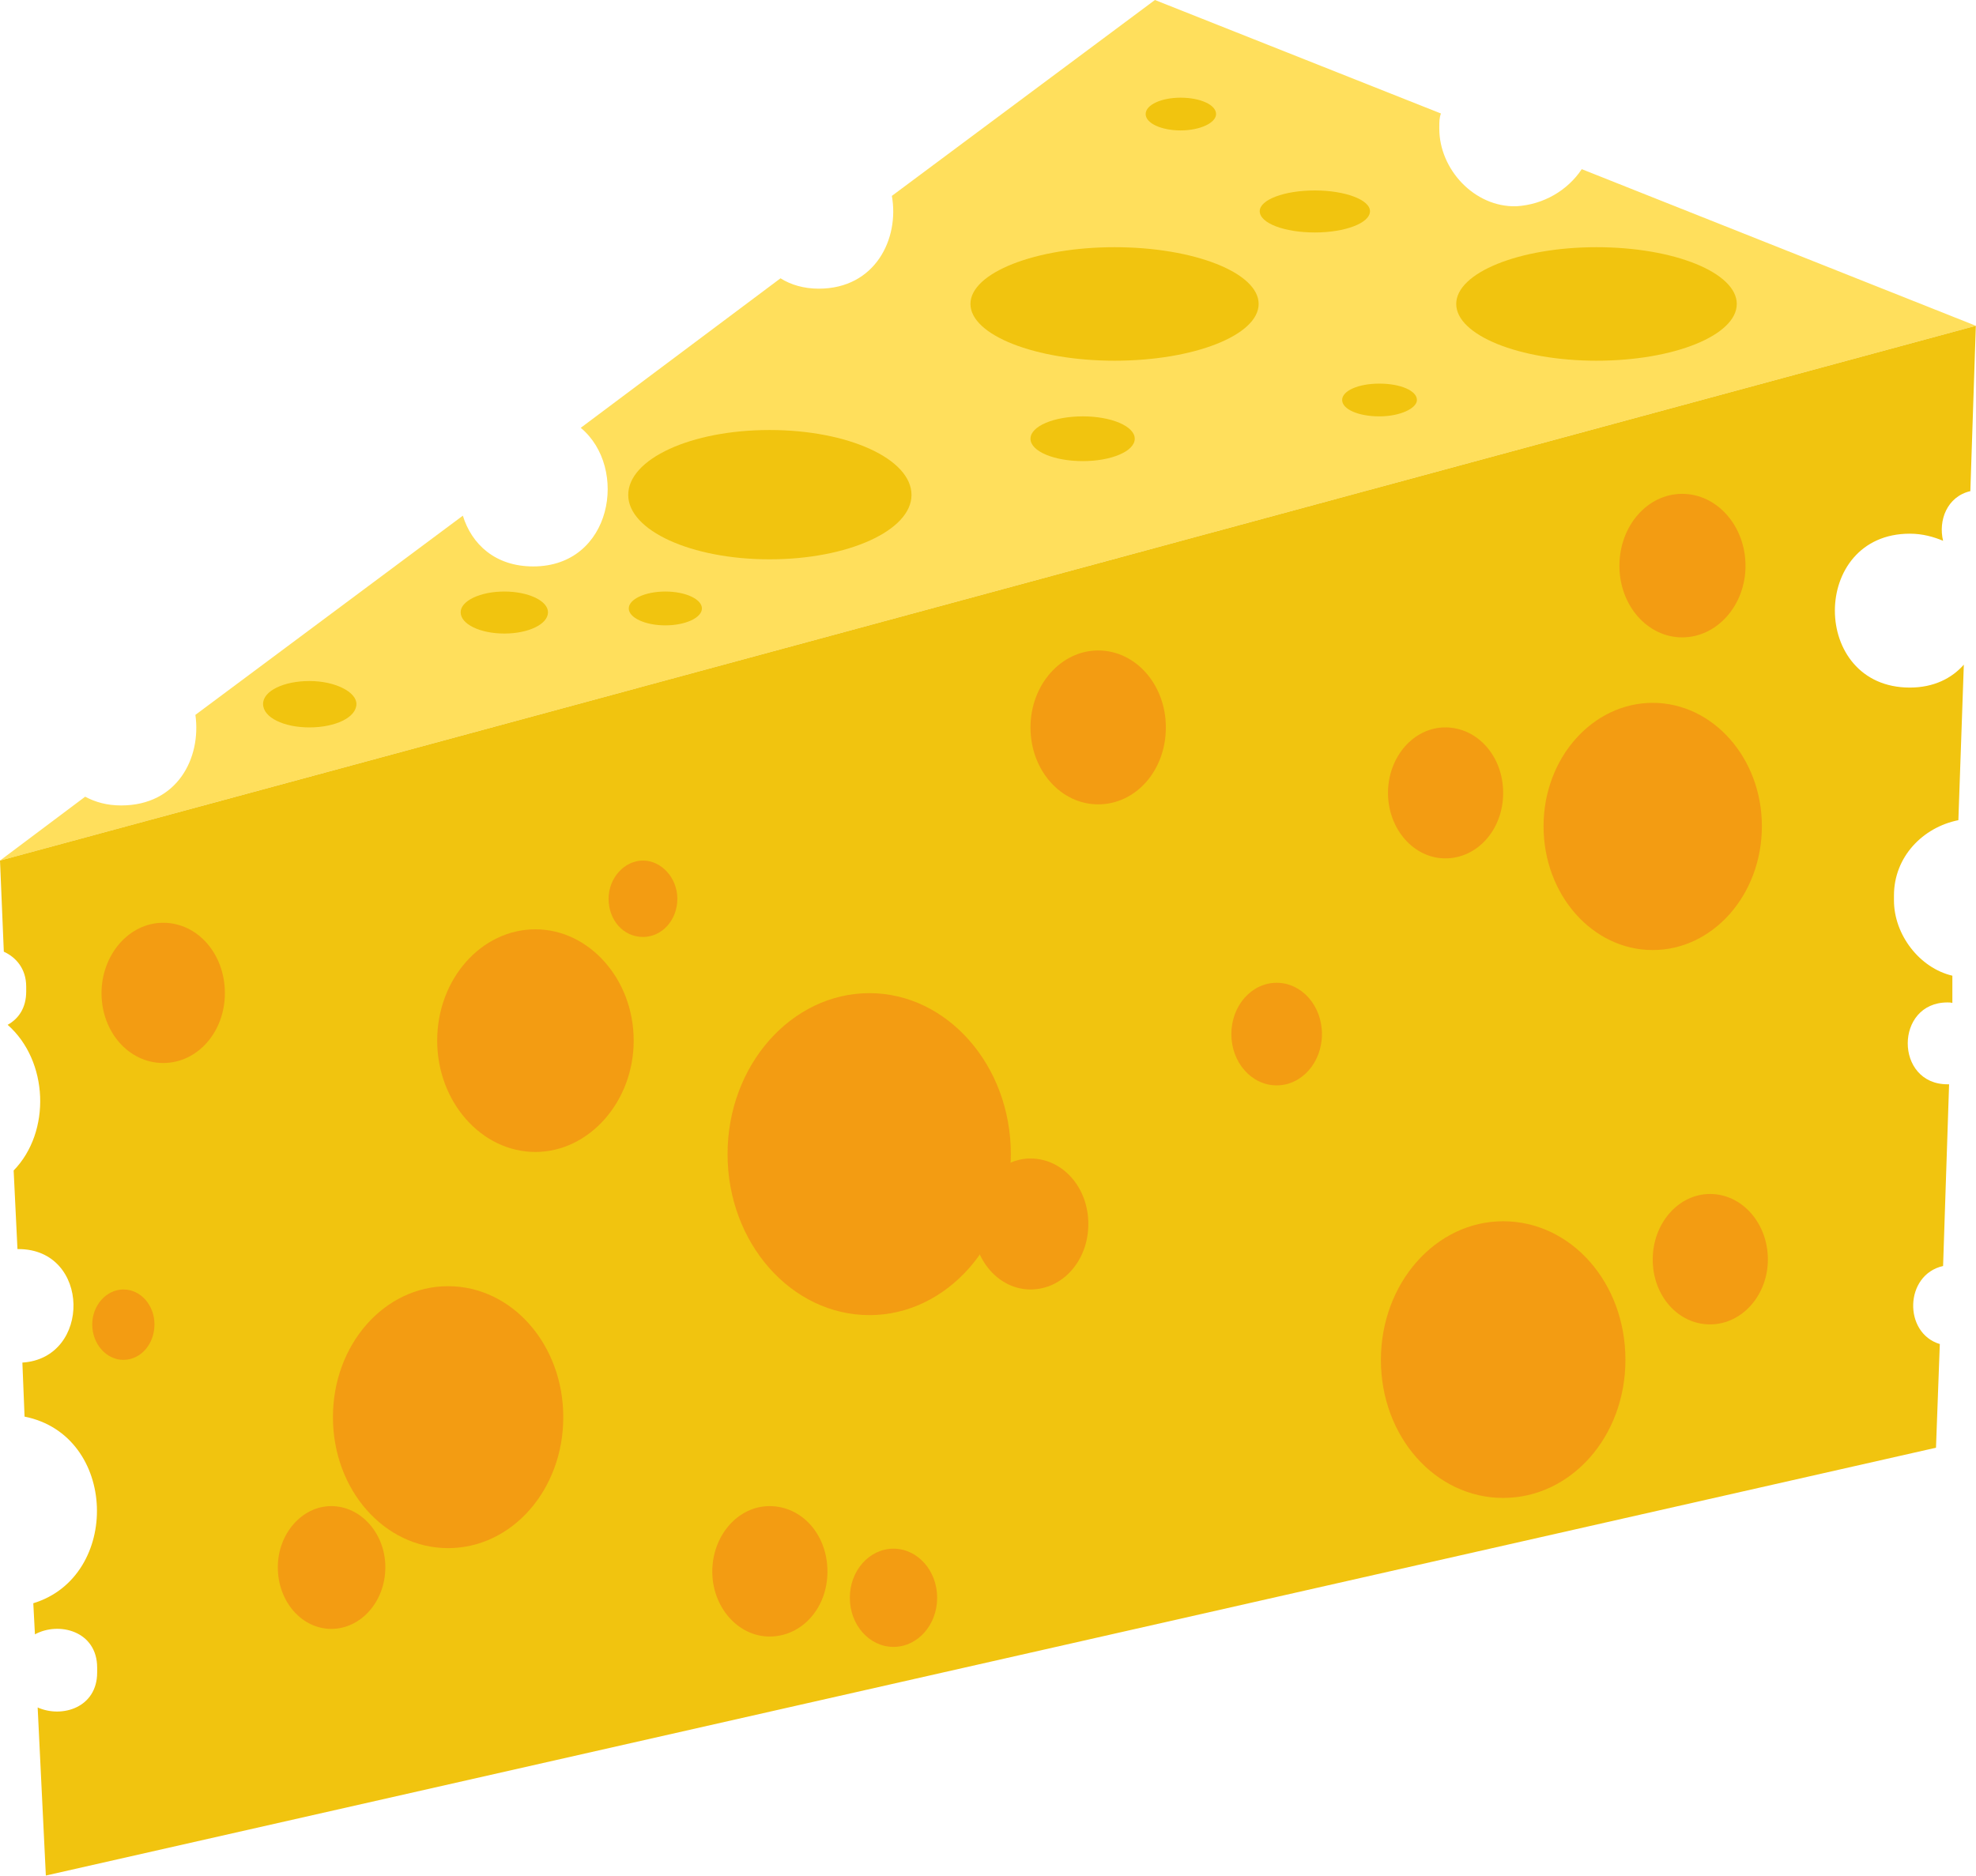 <svg width="36.203" height="34.377" viewBox="0 0 36.203 34.377" fill="none" xmlns="http://www.w3.org/2000/svg" xmlns:xlink="http://www.w3.org/1999/xlink">
	<desc>
			Created with Pixso.
	</desc>
	<defs/>
	<path id="Vector" d="M28.98 3.1C28.72 3.49 28.28 3.75 27.78 3.78C27.01 3.8 26.37 3.1 26.37 2.36L26.37 2.32C26.37 2.23 26.37 2.16 26.4 2.08L21.16 0L16.34 3.59C16.48 4.37 16.04 5.29 15 5.29C14.73 5.29 14.49 5.22 14.3 5.1L10.64 7.84C11.52 8.57 11.22 10.38 9.77 10.38C9.07 10.38 8.64 9.97 8.48 9.45L3.58 13.1C3.69 13.89 3.25 14.76 2.22 14.76C1.96 14.76 1.75 14.7 1.56 14.6L0 15.77L36.2 5.97L28.98 3.1Z" fill="#FFDF5C" fill-opacity="1" fill-rule="nonzero"/>
	<path id="Vector" d="M36.1 8.98L36.2 5.97L0 15.77L0.07 17.44C0.29 17.54 0.48 17.75 0.48 18.08L0.48 18.17C0.48 18.47 0.34 18.67 0.14 18.78C0.89 19.44 0.94 20.74 0.25 21.45L0.32 22.89C0.32 22.89 0.32 22.89 0.34 22.89C1.66 22.89 1.68 24.89 0.41 24.97L0.45 25.96C2.16 26.3 2.22 28.89 0.61 29.38L0.64 29.95C1.08 29.71 1.78 29.89 1.78 30.56L1.78 30.65C1.78 31.29 1.14 31.49 0.69 31.29L0.84 34.37L35.47 26.53L35.54 24.63C34.87 24.43 34.89 23.36 35.6 23.2L35.71 19.87C35.71 19.87 35.7 19.87 35.68 19.87C34.71 19.87 34.71 18.37 35.68 18.37C35.71 18.37 35.74 18.37 35.77 18.38L35.77 17.88C35.17 17.74 34.7 17.13 34.7 16.5L34.7 16.41C34.7 15.7 35.23 15.16 35.88 15.03L35.98 12.18C35.76 12.43 35.43 12.6 34.99 12.6C33.16 12.6 33.16 9.78 34.99 9.78C35.23 9.78 35.43 9.84 35.6 9.91C35.51 9.54 35.67 9.1 36.1 9L36.1 8.98Z" fill="#F1C40F" fill-opacity="1" fill-rule="nonzero"/>
	<path id="Vector" d="M16.7 9.07C16.7 9.72 15.54 10.25 14.1 10.25C12.66 10.25 11.51 9.72 11.51 9.07C11.51 8.41 12.66 7.88 14.1 7.88C15.54 7.88 16.7 8.41 16.7 9.07Z" fill="#F1C40F" fill-opacity="1" fill-rule="nonzero"/>
	<path id="Vector" d="M10.04 11.22C10.04 11.44 9.68 11.61 9.24 11.61C8.8 11.61 8.44 11.44 8.44 11.22C8.44 11.01 8.8 10.84 9.24 10.84C9.68 10.84 10.04 11.01 10.04 11.22Z" fill="#F1C40F" fill-opacity="1" fill-rule="nonzero"/>
	<path id="Vector" d="M12.86 11.15C12.86 11.32 12.56 11.46 12.19 11.46C11.82 11.46 11.52 11.32 11.52 11.15C11.52 10.98 11.82 10.84 12.19 10.84C12.56 10.84 12.86 10.98 12.86 11.15Z" fill="#F1C40F" fill-opacity="1" fill-rule="nonzero"/>
	<path id="Vector" d="M23.06 5.57C23.06 6.14 21.88 6.61 20.42 6.61C18.97 6.61 17.78 6.14 17.78 5.57C17.78 5 18.97 4.53 20.42 4.53C21.88 4.53 23.06 5 23.06 5.57Z" fill="#F1C40F" fill-opacity="1" fill-rule="nonzero"/>
	<path id="Vector" d="M25.1 3.87C25.1 4.09 24.64 4.26 24.09 4.26C23.53 4.26 23.08 4.09 23.08 3.87C23.08 3.66 23.53 3.49 24.09 3.49C24.64 3.49 25.1 3.66 25.1 3.87Z" fill="#F1C40F" fill-opacity="1" fill-rule="nonzero"/>
	<path id="Vector" d="M20.79 8.04C20.79 8.27 20.36 8.45 19.84 8.45C19.31 8.45 18.88 8.27 18.88 8.04C18.88 7.81 19.31 7.63 19.84 7.63C20.36 7.63 20.79 7.81 20.79 8.04Z" fill="#F1C40F" fill-opacity="1" fill-rule="nonzero"/>
	<path id="Vector" d="M31.82 5.57C31.82 6.14 30.68 6.61 29.25 6.61C27.83 6.61 26.68 6.14 26.68 5.57C26.68 5 27.83 4.53 29.25 4.53C30.68 4.53 31.82 5 31.82 5.57Z" fill="#F1C40F" fill-opacity="1" fill-rule="nonzero"/>
	<path id="Vector" d="M22.28 2.09C22.28 2.25 21.99 2.39 21.63 2.39C21.28 2.39 20.99 2.26 20.99 2.09C20.99 1.92 21.28 1.79 21.63 1.79C21.99 1.79 22.28 1.92 22.28 2.09Z" fill="#F1C40F" fill-opacity="1" fill-rule="nonzero"/>
	<path id="Vector" d="M25.96 7.33C25.96 7.48 25.66 7.63 25.27 7.63C24.89 7.63 24.59 7.5 24.59 7.33C24.59 7.16 24.89 7.03 25.27 7.03C25.66 7.03 25.96 7.16 25.96 7.33Z" fill="#F1C40F" fill-opacity="1" fill-rule="nonzero"/>
	<path id="Vector" d="M6.53 12.9C6.53 13.15 6.14 13.33 5.67 13.33C5.2 13.33 4.82 13.15 4.82 12.9C4.82 12.66 5.2 12.48 5.67 12.48C6.14 12.48 6.53 12.68 6.53 12.9Z" fill="#F1C40F" fill-opacity="1" fill-rule="nonzero"/>
	<path id="Vector" d="M13.33 21.15C13.33 19.52 14.5 18.2 15.93 18.2C17.35 18.2 18.52 19.52 18.52 21.15C18.52 22.78 17.35 24.1 15.93 24.1C14.5 24.1 13.33 22.78 13.33 21.15Z" fill="#F39C12" fill-opacity="1" fill-rule="nonzero"/>
	<path id="Vector" d="M29.67 10.37C29.67 9.64 30.18 9.05 30.82 9.05C31.46 9.05 31.98 9.64 31.98 10.37C31.98 11.09 31.46 11.68 30.82 11.68C30.18 11.68 29.67 11.09 29.67 10.37Z" fill="#F39C12" fill-opacity="1" fill-rule="nonzero"/>
	<path id="Vector" d="M6.1 25.97C6.1 24.64 7.04 23.57 8.21 23.57C9.38 23.57 10.32 24.64 10.32 25.97C10.32 27.3 9.38 28.37 8.21 28.37C7.04 28.37 6.1 27.3 6.1 25.97Z" fill="#F39C12" fill-opacity="1" fill-rule="nonzero"/>
	<path id="Vector" d="M25.3 24.92C25.3 23.52 26.3 22.38 27.54 22.38C28.78 22.38 29.78 23.5 29.78 24.92C29.78 26.33 28.78 27.45 27.54 27.45C26.3 27.45 25.3 26.33 25.3 24.92Z" fill="#F39C12" fill-opacity="1" fill-rule="nonzero"/>
	<path id="Vector" d="M15.57 29.28C15.57 28.78 15.93 28.38 16.37 28.38C16.81 28.38 17.17 28.78 17.17 29.28C17.17 29.78 16.81 30.18 16.37 30.18C15.93 30.18 15.57 29.78 15.57 29.28Z" fill="#F39C12" fill-opacity="1" fill-rule="nonzero"/>
	<path id="Vector" d="M18.88 13.33C18.88 12.55 19.44 11.92 20.12 11.92C20.81 11.92 21.36 12.55 21.36 13.33C21.36 14.12 20.81 14.74 20.12 14.74C19.44 14.74 18.88 14.12 18.88 13.33Z" fill="#F39C12" fill-opacity="1" fill-rule="nonzero"/>
	<path id="Vector" d="M8.01 19.07C8.01 17.94 8.82 17.03 9.81 17.03C10.79 17.03 11.61 17.94 11.61 19.07C11.61 20.19 10.79 21.11 9.81 21.11C8.82 21.11 8.01 20.19 8.01 19.07Z" fill="#F39C12" fill-opacity="1" fill-rule="nonzero"/>
	<path id="Vector" d="M1.69 24.27C1.69 23.92 1.95 23.63 2.26 23.63C2.58 23.63 2.83 23.92 2.83 24.27C2.83 24.63 2.58 24.92 2.26 24.92C1.95 24.92 1.69 24.63 1.69 24.27Z" fill="#F39C12" fill-opacity="1" fill-rule="nonzero"/>
	<path id="Vector" d="M5.09 28.72C5.09 28.11 5.53 27.6 6.07 27.6C6.61 27.6 7.06 28.1 7.06 28.72C7.06 29.35 6.61 29.85 6.07 29.85C5.53 29.85 5.09 29.35 5.09 28.72Z" fill="#F39C12" fill-opacity="1" fill-rule="nonzero"/>
	<path id="Vector" d="M28.28 15.14C28.28 13.89 29.18 12.88 30.28 12.88C31.38 12.88 32.28 13.89 32.28 15.14C32.28 16.4 31.38 17.41 30.28 17.41C29.18 17.41 28.28 16.4 28.28 15.14Z" fill="#F39C12" fill-opacity="1" fill-rule="nonzero"/>
	<path id="Vector" d="M30.28 23.08C30.28 22.42 30.75 21.88 31.33 21.88C31.92 21.88 32.39 22.42 32.39 23.08C32.39 23.73 31.92 24.27 31.33 24.27C30.75 24.27 30.28 23.75 30.28 23.08Z" fill="#F39C12" fill-opacity="1" fill-rule="nonzero"/>
	<path id="Vector" d="M1.86 18.2C1.86 17.5 2.36 16.91 2.99 16.91C3.62 16.91 4.12 17.48 4.12 18.2C4.12 18.91 3.62 19.48 2.99 19.48C2.36 19.48 1.86 18.91 1.86 18.2Z" fill="#F39C12" fill-opacity="1" fill-rule="nonzero"/>
	<path id="Vector" d="M24.22 18.95C24.22 19.47 23.85 19.89 23.39 19.89C22.93 19.89 22.56 19.47 22.56 18.95C22.56 18.43 22.93 18.01 23.39 18.01C23.85 18.01 24.22 18.43 24.22 18.95Z" fill="#F39C12" fill-opacity="1" fill-rule="evenodd"/>
	<path id="Vector" d="M25.43 14.53C25.43 13.87 25.9 13.33 26.48 13.33C27.07 13.33 27.54 13.86 27.54 14.53C27.54 15.2 27.07 15.73 26.48 15.73C25.9 15.73 25.43 15.19 25.43 14.53Z" fill="#F39C12" fill-opacity="1" fill-rule="nonzero"/>
	<path id="Vector" d="M17.83 22.43C17.83 21.78 18.3 21.23 18.88 21.23C19.47 21.23 19.94 21.76 19.94 22.43C19.94 23.1 19.47 23.63 18.88 23.63C18.3 23.63 17.83 23.09 17.83 22.43Z" fill="#F39C12" fill-opacity="1" fill-rule="nonzero"/>
	<path id="Vector" d="M13.05 28.8C13.05 28.14 13.52 27.6 14.1 27.6C14.69 27.6 15.16 28.12 15.16 28.8C15.16 29.47 14.69 29.99 14.1 29.99C13.52 29.99 13.05 29.45 13.05 28.8Z" fill="#F39C12" fill-opacity="1" fill-rule="nonzero"/>
	<path id="Vector" d="M11.15 16.47C11.15 16.09 11.44 15.77 11.78 15.77C12.12 15.77 12.41 16.09 12.41 16.47C12.41 16.86 12.13 17.17 11.78 17.17C11.42 17.17 11.15 16.86 11.15 16.47Z" fill="#F39C12" fill-opacity="1" fill-rule="nonzero"/>
</svg>
